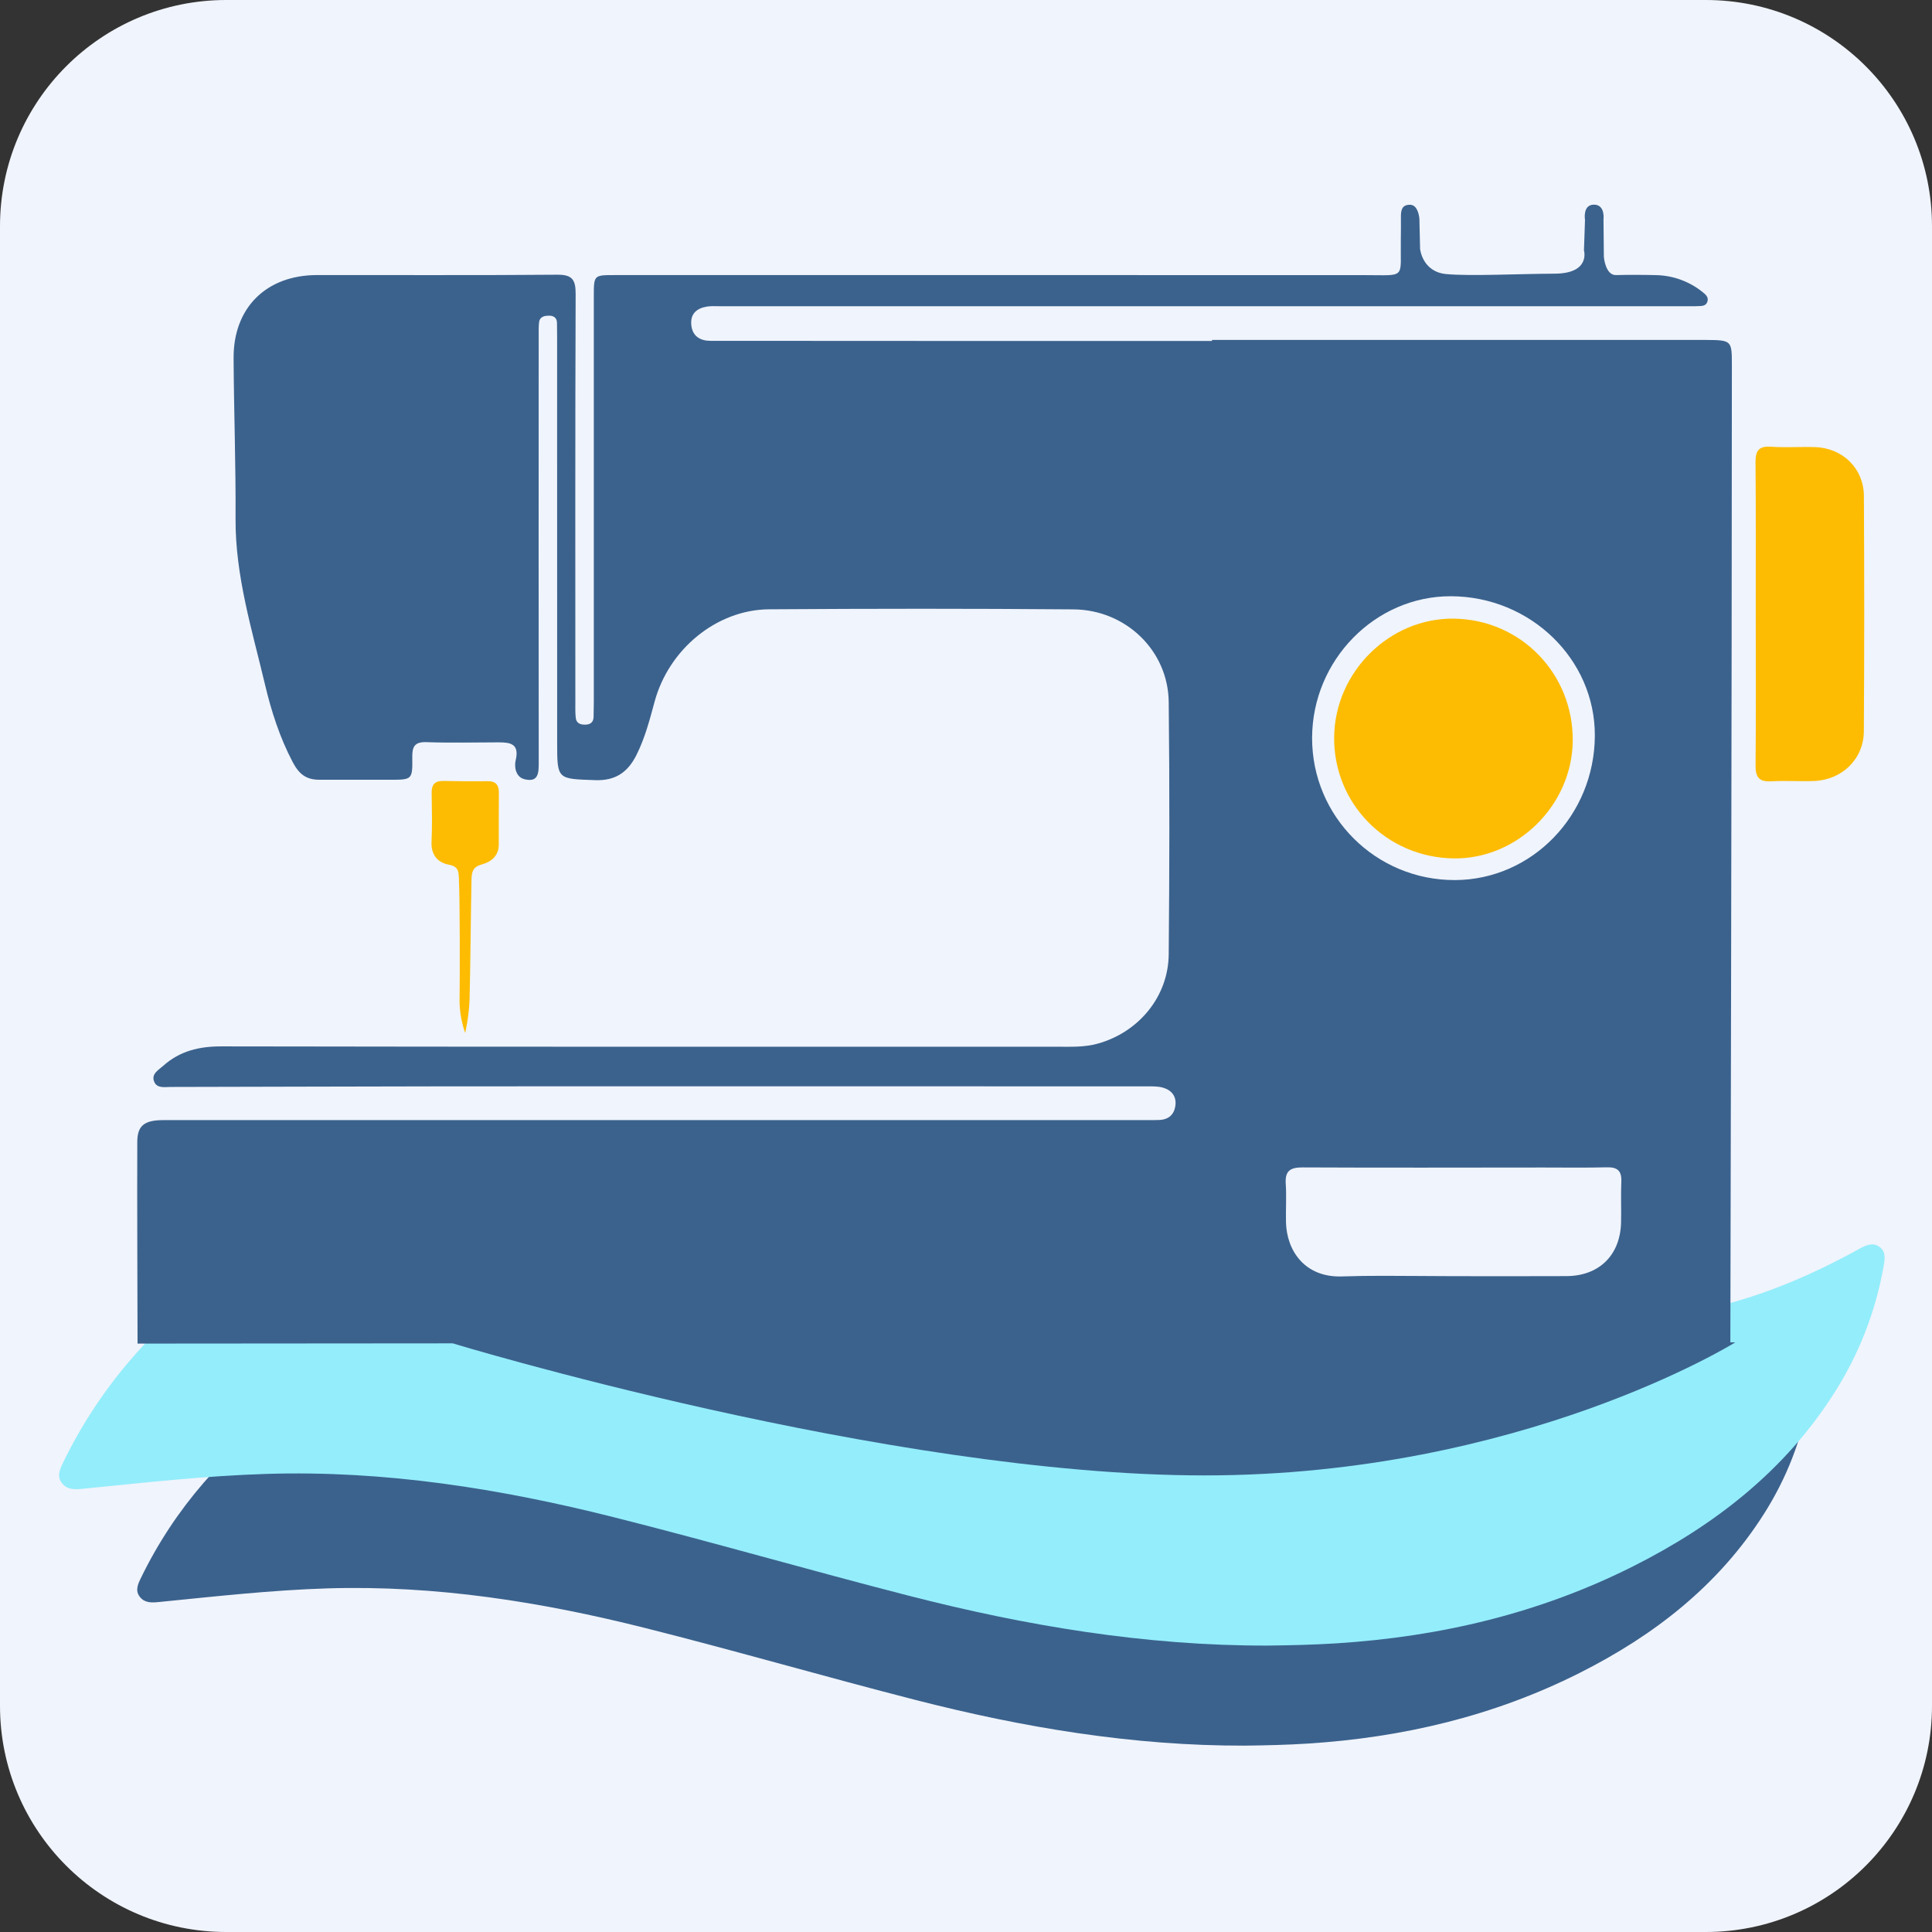 <?xml version="1.0" encoding="utf-8"?>
<!-- Generator: Adobe Illustrator 24.1.1, SVG Export Plug-In . SVG Version: 6.00 Build 0)  -->
<svg version="1.1" xmlns="http://www.w3.org/2000/svg" xmlns:xlink="http://www.w3.org/1999/xlink" x="0px" y="0px"
	 viewBox="0 0 779.59 779.59" style="enable-background:new 0 0 779.59 779.59;" xml:space="preserve">
<rect x="0" y="0" width="779.59" height="779.59" fill="#333333" stroke="none"/>
<style type="text/css">
	.st0{fill:#F0F4FC;}
	.st1{display:none;}
	.st2{display:inline;fill:#3B628D;}
	.st3{fill:#3B628D;}
	.st4{fill:#94EDFB;}
	.st5{fill:#FDBC01;}
</style>
<g id="Layer_3">
	<path class="st0" d="M688.32,779.59H91.27C40.86,779.59,0,738.73,0,688.32V91.27C0,40.86,40.86,0,91.27,0h597.05
		c50.4,0,91.27,40.86,91.27,91.27v597.05C779.59,738.73,738.73,779.59,688.32,779.59z"/>
	<g class="st1">
		<path class="st2" d="M688.32,10c44.81,0,81.27,36.46,81.27,81.27v597.05c0,44.81-36.46,81.27-81.27,81.27H91.27
			c-44.81,0-81.27-36.46-81.27-81.27V91.27C10,46.46,46.46,10,91.27,10H688.32 M688.32,0H91.27C40.86,0,0,40.86,0,91.27v597.05
			c0,50.4,40.86,91.27,91.27,91.27h597.06c50.4,0,91.27-40.86,91.27-91.27V91.27C779.59,40.86,738.73,0,688.32,0L688.32,0z"/>
	</g>
</g>
<g id="Layer_2">
	<path class="st3" d="M502.15,704.39c8.51-0.1,17.01-0.29,25.51-0.83c38.4-2.44,75.16-11.11,109.64-28.46
		c30.14-15.16,56.1-35.3,74.45-64.17c9.14-14.38,15.22-29.99,18.21-46.79c0.47-2.67,0.9-5.39-1.54-7.16
		c-2.43-1.77-4.98-0.59-7.34,0.66c-0.77,0.41-1.51,0.86-2.27,1.27c-19.53,10.52-39.86,18.79-61.89,22.43
		c-34.19,5.65-68,2.28-101.75-3.85c-22.46-4.08-44.54-9.62-66.48-15.87c-20.37-5.8-40.79-11.38-61.1-17.37
		c-40.99-12.08-82.07-23.45-125.08-25.89c-50.02-2.84-98.27,3.22-144.15,24.98c-14.74,6.99-28.96,14.56-42.12,24.04
		c-25.37,18.27-45.62,41.03-59.36,69.32c-1.25,2.57-2.48,5.21-0.35,7.78c1.99,2.4,4.75,2.24,7.65,1.95
		c22.63-2.24,45.23-4.8,67.99-5.5c43.61-1.34,86.23,5.43,128.29,16.02c36.44,9.18,72.56,19.67,108.97,29
		C412.93,697.1,457.04,704.49,502.15,704.39z"/>
	<path class="st4" d="M511.45,664.02c9.29-0.11,18.56-0.32,27.84-0.91c41.91-2.66,82.02-12.13,119.66-31.06
		c32.9-16.55,61.23-38.53,81.25-70.04c9.98-15.7,16.62-32.73,19.87-51.07c0.52-2.91,0.98-5.88-1.68-7.82
		c-2.65-1.93-5.43-0.65-8.01,0.72c-0.84,0.44-1.65,0.94-2.48,1.39c-21.31,11.48-43.5,20.5-67.55,24.48
		c-37.32,6.17-74.22,2.48-111.05-4.2c-24.51-4.45-48.62-10.5-72.55-17.32c-22.23-6.32-44.52-12.43-66.68-18.96
		c-44.73-13.19-89.57-25.6-136.51-28.26c-54.59-3.1-107.26,3.52-157.32,27.26c-16.09,7.63-31.6,15.89-45.97,26.23
		c-27.69,19.94-49.79,44.78-64.78,75.66c-1.36,2.81-2.71,5.68-0.38,8.49c2.17,2.62,5.18,2.44,8.35,2.13c24.7-2.45,49.36-5.24,74.2-6
		c47.59-1.46,94.12,5.92,140.01,17.48c39.78,10.02,79.19,21.46,118.93,31.65C414.09,656.06,462.22,664.12,511.45,664.02z"/>
	<g>
		<path class="st5" d="M708.47,247.15c-0.01-20.15,0.1-40.3-0.09-60.44c-0.04-4.67,1.11-6.8,6.21-6.45
			c5.94,0.41,11.92-0.04,17.88,0.16c11.1,0.38,19.57,8.61,19.64,19.68c0.18,31.66,0.18,63.32-0.02,94.98
			c-0.07,11.22-8.79,19.63-20.11,20.07c-5.75,0.22-11.53-0.21-17.26,0.12c-4.93,0.28-6.37-1.66-6.32-6.44
			C708.6,288.27,708.48,267.71,708.47,247.15z"/>
		<path class="st5" d="M187.7,416.78c0,0-2.38-6.22-2.26-13.36c0.15-9.27,0.15-39.55-0.26-48.81c-0.13-3.01-0.17-4.97-4.12-5.71
			c-4.46-0.83-7.19-3.99-6.93-9.27c0.32-6.56,0.15-13.16,0.05-19.74c-0.06-3.42,1.41-4.84,4.8-4.76c5.96,0.14,11.93,0.16,17.89,0.1
			c3.18-0.03,4.44,1.55,4.43,4.54c-0.03,6.99-0.06,13.98-0.04,20.98c0.01,4.68-3.14,7.05-6.87,8.07c-3.62,0.99-4.05,2.98-4.13,6.12
			c-0.22,9.16-0.5,39.32-0.79,48.48C189.23,410.49,187.7,416.78,187.7,416.78z"/>
		<path class="st5" d="M634.62,299.03c-0.28,25.91-22.37,47.69-48.02,47.35c-27.15-0.36-48.58-22.14-48.25-49.03
			c0.33-26.28,22.44-48.09,48.37-47.72C613.7,250.02,634.91,271.89,634.62,299.03z"/>
		<path class="st3" d="M688.44,137.17c-1.44-0.01-2.88,0-4.32,0c-65.02,0-130.04,0-195.06,0c0,0.14,0,0.27,0,0.41
			c-67.47,0-134.94,0.02-202.4-0.05c-3.98,0-7.21-1.75-7.7-6.27c-0.5-4.59,2.1-6.86,6.31-7.55c1.61-0.27,3.28-0.15,4.93-0.15
			c131.24,0,262.48,0.01,393.72,0.01c0.33,0,0.65-0.02,0.98-0.04c1.51-0.07,3.35,0.12,4.01-1.67c0.71-1.93-0.67-3.03-1.98-4.08
			c-5.27-4.22-11.78-6.59-18.53-6.76c-5.43-0.13-10.87-0.17-16.3-0.02c-4.33,0.12-4.92-7.33-4.92-7.33l-0.15-14.99
			c0,0,0.84-6.1-3.85-6.1s-3.61,6.18-3.61,6.18l-0.42,12.27c0,0,2.77,9.34-11.81,9.4c-14.58,0.06-33.91,1.06-43.69,0.17
			c-9.78-0.88-10.63-10.19-10.63-10.19l-0.27-12.07c0,0-0.34-5.68-3.75-5.72c-3.41-0.03-3.71,2.32-3.71,4.9
			c0.01,3.09,0.02,6.17-0.04,9.26c-0.26,15.87,2.41,14.25-14.27,14.24c-101.03-0.05-202.05-0.02-303.08-0.02
			c-8.28,0-8.29,0.02-8.29,8.61c0,54.52,0,109.05,0,163.57c0,2.06-0.03,4.11-0.09,6.17c-0.06,1.99-1.21,2.97-3.13,3.05
			c-2.02,0.08-3.82-0.41-4.07-2.77c-0.22-2.04-0.16-4.11-0.16-6.16c-0.01-54.94-0.08-109.87,0.12-164.81
			c0.02-5.78-1.33-7.87-7.47-7.81c-32.3,0.28-64.61,0.09-96.91,0.14c-20.45,0.03-33.75,13.17-33.64,33.51
			c0.12,21.6,0.92,43.2,0.79,64.79c-0.14,23.12,6.7,45.01,11.91,67.05c2.48,10.48,5.93,21.32,11.21,31.29
			c2.64,4.99,5.62,7.02,10.77,7.01c9.46-0.02,18.93,0.01,28.39,0.01c8.96-0.01,9.16-0.02,9.03-9.07c-0.06-4.37,0.96-6.28,5.81-6.11
			c9.66,0.35,19.34,0.09,29.01,0.08c4.84,0,8.49,0.59,6.89,7.3c-0.57,2.37-0.13,6.65,3.56,7.57c5.55,1.39,5.76-2.4,5.75-6.55
			c-0.06-57.4-0.03-114.8-0.01-172.19c0-1.85-0.06-3.71,0.14-5.55c0.26-2.42,2.25-2.76,4.11-2.75c1.8,0,3.14,0.88,3.13,3
			c-0.01,1.85,0.05,3.7,0.05,5.55c0.01,54.52,0.01,109.05,0.02,163.57c0,15.16,0.01,14.76,15.37,15.3
			c8.28,0.29,13.16-3.28,16.61-10.12c3.45-6.85,5.35-14.21,7.34-21.55c5.72-21.16,25.02-37.12,46.2-37.27
			c40.94-0.28,81.89-0.31,122.83,0.03c21.19,0.18,38.19,16.71,38.42,37.35c0.38,33.94,0.31,67.9,0,101.84
			c-0.15,17.09-12.14,31.46-28.64,36.04c-5.48,1.52-11.01,1.25-16.55,1.25c-112.34,0.01-224.68,0.06-337.03-0.14
			c-8.99-0.02-16.83,1.85-23.51,7.84c-1.9,1.7-4.95,3.26-3.64,6.43c1.14,2.76,4.23,2.1,6.58,2.1c37.85-0.04,75.69-0.23,113.54-0.25
			c93.62-0.04,187.24-0.01,280.86,0.01c2.04,0,4.18-0.03,6.1,0.53c3.27,0.95,5.35,3.28,5.02,6.85c-0.34,3.74-2.52,5.98-6.42,6.18
			c-1.44,0.08-2.88,0.05-4.32,0.05c-87.86,0-175.72,0.01-263.57,0.01c-44.65,0-89.3-0.01-133.95,0c-7.78,0-10.62,2.17-10.67,8.7
			c-0.11,16.46,0.11,81.48,0.11,81.48l127.16-0.1c0,0,175.39,53.29,303.34,53.29s214.2-53.68,214.2-53.68l-1.98-0.01
			c0,0,0.61-267.81,0.61-394.34C698.85,137.37,698.72,137.25,688.44,137.17z M585.44,240.59c32.11,0.08,58.27,25.45,58.1,56.35
			c-0.17,32.05-25.37,58.05-56.39,58.18c-31.93,0.13-57.78-25.6-57.7-57.41C529.53,266.38,554.88,240.52,585.44,240.59z
			 M654.12,493.42c-0.36,13.09-8.87,21.43-21.97,21.51c-15.22,0.08-30.44,0.02-45.66,0.02c-9.38,0-18.77-0.15-28.16-0.14
			c-5.63,0-11.26,0.06-16.88,0.25c-14.97,0.48-22.29-10.42-22.54-21.95c-0.11-5.14,0.25-10.3-0.09-15.42
			c-0.35-5.23,1.79-6.64,6.81-6.62c32.29,0.16,64.59,0.06,96.88,0.04c8.64,0,17.28,0.13,25.92-0.08c4.25-0.1,5.98,1.45,5.8,5.74
			C653.98,482.31,654.27,487.87,654.12,493.42z"/>
	</g>
</g>
</svg>
